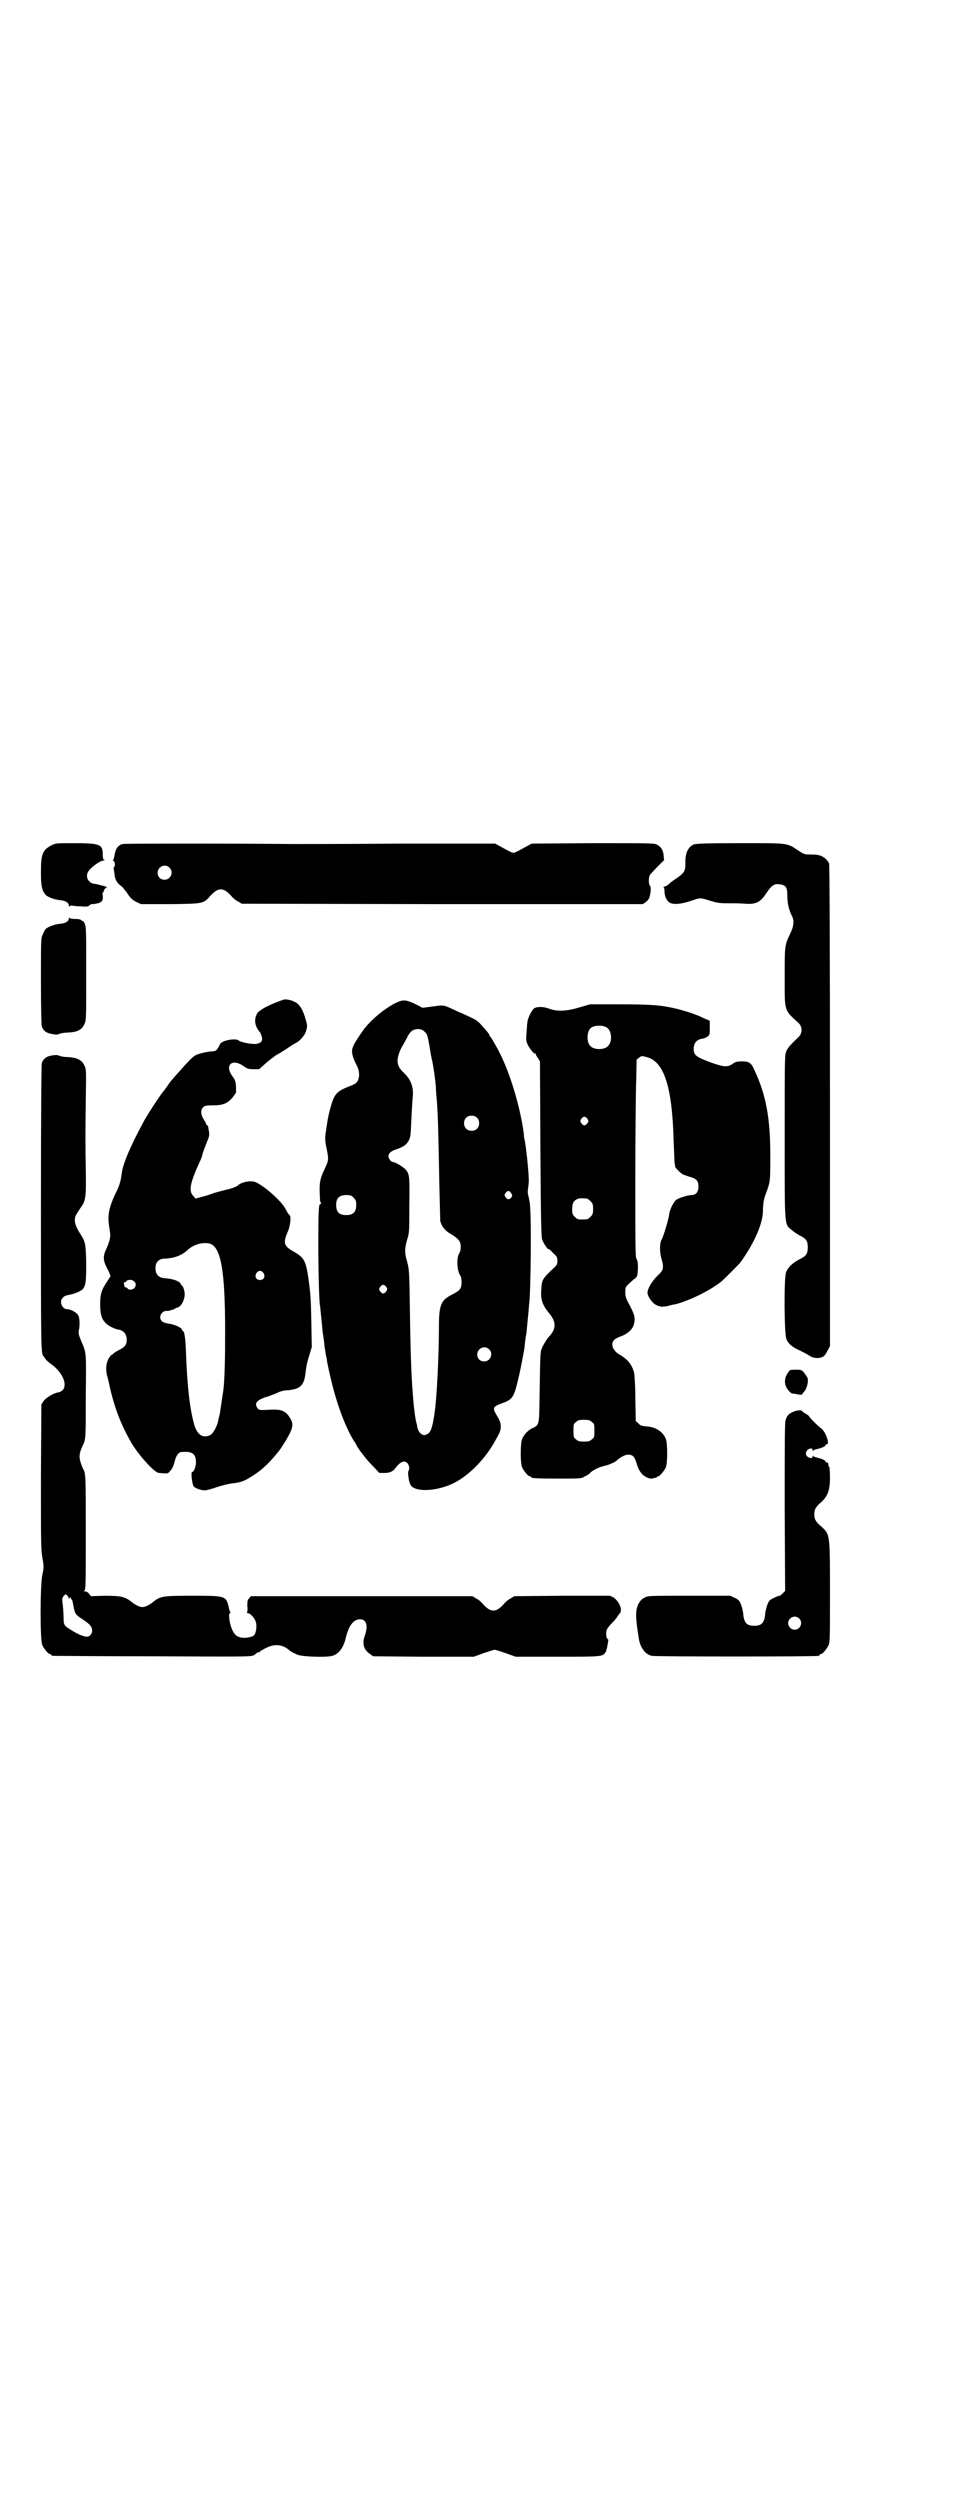 <?xml version="1.0" standalone="no"?>
<!DOCTYPE svg PUBLIC "-//W3C//DTD SVG 20010904//EN"
 "http://www.w3.org/TR/2001/REC-SVG-20010904/DTD/svg10.dtd">
<svg version="1.0" xmlns="http://www.w3.org/2000/svg"
 width="1100pt" height="2870pt" viewBox="0 0 1100 2870"
 preserveAspectRatio="xMidYMid meet">
<g transform="translate(0,2870) scale(0.5,-0.5)"
fill="#000000" stroke="none">
<path d="M120 3800 c-22 -11 -26 -20 -26 -62 0 -33 2 -42 11 -53 5 -5 21 -11
34 -12 12 -1 19 -6 19 -12 0 -2 1 -3 2 -2 0 1 3 2 5 2 2 -1 11 -2 20 -2 14 -1
17 -1 20 2 2 2 6 4 8 3 2 0 7 1 12 2 10 3 12 7 11 18 -1 3 -1 6 0 6 1 0 2 2 2
4 1 3 3 6 5 7 4 2 3 3 -10 6 -7 2 -16 4 -19 4 -14 4 -19 20 -9 31 7 9 26 22
32 22 4 0 5 1 3 1 -3 1 -4 4 -4 13 0 23 -6 26 -65 26 -39 0 -43 0 -51 -4z"/>
<path d="M281 3802 c-10 -3 -16 -11 -18 -26 -1 -5 -2 -10 -3 -10 -1 -1 -1 -2
1 -3 3 -1 4 -12 1 -14 -1 -1 -2 -2 -1 -3 0 0 1 -6 2 -13 1 -13 6 -21 16 -28 3
-2 9 -10 14 -17 7 -11 11 -14 20 -19 l11 -5 67 0 c77 1 76 1 92 19 9 10 17 15
24 15 7 0 15 -5 24 -15 4 -5 11 -11 16 -13 l8 -5 461 -1 460 0 6 4 c8 6 10 10
12 24 1 8 0 12 -1 14 -4 3 -4 20 0 26 2 2 10 11 18 19 l14 14 -1 11 c-1 12 -6
20 -16 25 -7 3 -17 3 -147 3 l-140 -1 -11 -6 c-22 -12 -27 -15 -31 -15 -4 0
-9 3 -31 15 l-11 6 -219 0 c-120 -1 -228 -1 -240 -1 -12 0 -104 1 -206 1 -102
0 -188 0 -191 -1z m108 -54 c11 -10 3 -28 -11 -28 -9 0 -16 6 -16 16 0 14 17
22 27 12z"/>
<path d="M1593 3801 c-13 -6 -20 -20 -19 -44 0 -17 -3 -21 -18 -32 -6 -4 -15
-10 -19 -14 -4 -4 -10 -7 -12 -7 -2 0 -3 -1 -1 -1 1 -1 2 -5 2 -9 0 -11 4 -21
11 -26 9 -6 28 -4 51 4 21 7 20 7 42 0 17 -5 21 -6 41 -6 12 0 30 0 40 -1 24
-2 35 3 48 23 14 21 20 24 35 21 11 -2 14 -8 14 -24 0 -18 3 -33 11 -49 5 -9
4 -23 -4 -39 -13 -28 -13 -26 -13 -98 0 -83 -2 -77 32 -108 9 -9 9 -23 0 -32
-19 -18 -24 -24 -28 -32 -4 -9 -4 -15 -4 -196 0 -212 -1 -201 16 -215 4 -4 13
-10 19 -13 14 -7 18 -12 18 -27 0 -15 -4 -20 -18 -27 -16 -8 -28 -19 -32 -31
-5 -16 -4 -142 1 -153 5 -11 13 -18 31 -26 8 -4 18 -9 22 -12 9 -6 22 -7 31
-2 3 1 7 7 10 13 l6 11 0 551 c0 378 -1 554 -2 557 -3 8 -13 17 -22 19 -8 2
-11 2 -26 2 -7 0 -11 1 -24 10 -26 17 -21 16 -134 16 -78 0 -100 -1 -105 -3z"/>
<path d="M158 3631 c0 -6 -7 -11 -19 -12 -13 -1 -29 -7 -34 -12 -2 -2 -5 -8
-7 -13 -4 -8 -4 -13 -4 -107 0 -58 1 -101 2 -104 4 -10 10 -15 23 -17 9 -2 14
-2 17 0 2 1 10 3 18 3 24 1 34 6 40 20 4 8 4 14 4 114 0 94 0 108 -3 115 -2 5
-4 8 -4 7 -1 0 -3 0 -4 2 -2 2 -7 3 -15 3 -7 0 -12 1 -13 3 0 1 -1 0 -1 -2z"/>
<path d="M652 3445 c-30 -10 -58 -24 -62 -33 -7 -13 -5 -28 6 -41 2 -2 4 -7 5
-11 3 -10 -1 -15 -13 -17 -11 -1 -36 4 -40 8 -7 6 -40 0 -43 -9 -1 -3 -5 -10
-8 -13 -2 -2 -6 -3 -9 -3 -9 0 -32 -5 -39 -9 -7 -4 -16 -13 -37 -37 -19 -21
-22 -25 -28 -34 -3 -4 -6 -8 -7 -10 -6 -5 -37 -53 -47 -71 -30 -56 -46 -93
-50 -116 -3 -23 -5 -30 -16 -52 -13 -28 -17 -47 -14 -68 1 -9 3 -19 3 -22 1
-8 -2 -19 -9 -35 -7 -14 -7 -24 -2 -36 2 -4 5 -11 8 -16 l4 -10 -9 -14 c-12
-18 -15 -28 -15 -51 0 -20 3 -33 11 -41 5 -7 22 -16 32 -17 11 -2 18 -11 18
-23 0 -12 -4 -17 -20 -25 -6 -3 -11 -7 -11 -7 0 -1 -1 -2 -2 -2 -2 0 -6 -5 -9
-10 -5 -10 -7 -24 -3 -39 1 -3 4 -15 6 -25 11 -49 26 -87 48 -126 17 -30 55
-72 65 -72 21 -2 21 -2 27 6 4 4 7 12 9 20 3 13 9 22 16 22 25 2 33 -4 33 -24
0 -10 -5 -22 -9 -22 -3 0 0 -28 4 -33 3 -4 16 -9 26 -9 3 0 14 3 26 7 11 4 28
8 36 9 19 2 27 5 40 13 24 14 42 30 64 57 7 8 17 24 26 40 10 19 11 28 3 40
-10 17 -20 21 -49 19 -20 -1 -22 -1 -25 3 -9 11 -3 19 18 26 8 2 20 7 27 10 8
4 17 6 26 6 28 3 36 12 39 43 1 9 4 25 8 36 l6 20 -1 54 c-1 60 -2 68 -7 106
-6 39 -10 46 -35 60 -21 12 -23 19 -13 43 7 15 9 37 5 40 -2 1 -5 6 -11 17
-10 17 -48 51 -68 59 -10 4 -32 0 -40 -8 -3 -3 -17 -8 -28 -10 -7 -2 -19 -5
-26 -7 -7 -3 -20 -7 -28 -9 l-15 -4 -6 7 c-10 11 -6 30 15 76 2 4 5 11 6 15 2
9 7 21 12 34 4 9 5 13 4 21 -1 6 -2 11 -2 13 -1 1 -1 2 -2 2 -1 0 -2 2 -3 4 0
1 -3 7 -6 11 -6 10 -7 21 0 27 3 3 6 4 21 4 24 0 34 4 46 18 l8 11 0 14 c-1
13 -2 15 -9 25 -17 24 -1 40 25 23 10 -7 12 -8 24 -8 l13 0 18 16 c10 8 21 17
26 19 4 2 13 8 21 13 7 5 15 10 17 11 10 4 23 18 26 29 3 11 3 12 -1 26 -6 22
-14 35 -24 40 -9 5 -21 7 -26 6z m-172 -560 c27 -6 37 -59 37 -203 0 -61 -1
-108 -4 -133 -3 -21 -6 -41 -8 -54 -2 -8 -4 -16 -4 -18 -3 -13 -12 -29 -18
-32 -17 -8 -30 0 -37 24 -10 36 -16 86 -19 167 -1 33 -4 48 -7 48 -1 0 -2 1
-2 3 0 4 -19 13 -32 14 -12 2 -18 6 -18 15 0 7 7 14 13 14 5 -1 22 4 23 7 1 1
2 1 2 0 0 -1 3 1 6 3 6 4 12 17 12 27 1 7 -4 21 -6 21 -1 0 -2 2 -3 4 -2 6
-18 12 -36 13 -15 1 -22 9 -22 23 0 14 8 22 21 22 22 1 39 7 53 20 13 12 32
18 49 15z m125 -68 c5 -8 1 -16 -8 -16 -9 0 -13 8 -8 16 2 3 5 5 8 5 3 0 6 -2
8 -5z m-297 -19 c5 -5 5 -11 0 -16 -4 -4 -12 -4 -15 -1 0 2 -3 3 -4 3 -2 0 -3
1 -3 2 0 0 -1 3 -1 6 -1 3 -1 4 2 4 2 0 3 1 3 2 0 2 7 4 12 3 2 0 4 -2 6 -3z"/>
<path d="M918 3441 c-26 -9 -67 -42 -85 -68 -25 -36 -27 -42 -23 -57 1 -5 5
-14 8 -20 11 -19 8 -41 -6 -46 -3 -2 -7 -3 -9 -4 -21 -8 -30 -14 -36 -26 -5
-9 -14 -43 -16 -61 -1 -5 -2 -12 -2 -14 -3 -14 -3 -25 1 -42 5 -25 5 -27 -4
-46 -11 -23 -12 -31 -12 -51 1 -24 1 -26 2 -26 1 0 1 -1 1 -3 0 -1 -1 -3 -2
-2 -3 0 -4 -18 -4 -92 0 -62 2 -138 4 -141 0 0 1 -10 2 -20 1 -10 3 -29 4 -41
2 -12 4 -26 4 -31 1 -5 2 -13 3 -19 1 -5 3 -13 3 -17 1 -4 3 -16 6 -28 14 -64
35 -121 56 -155 2 -2 5 -8 7 -12 3 -4 6 -10 9 -13 2 -3 7 -9 10 -13 3 -4 12
-14 19 -21 l13 -14 12 0 c12 0 19 3 25 11 11 15 21 19 28 11 4 -5 5 -14 2 -17
-2 -2 0 -22 4 -31 7 -17 51 -18 92 -1 36 15 76 53 101 97 13 23 15 27 15 37 0
8 -2 13 -12 30 -7 12 -5 16 15 23 23 8 27 14 35 47 6 23 15 69 17 85 0 5 2 18
4 30 1 12 3 30 4 41 1 11 2 22 2 24 4 23 6 220 1 236 -1 6 -2 12 -3 14 0 2 -1
5 -1 6 0 1 0 7 1 13 1 6 2 16 1 23 0 14 -6 70 -9 85 -1 3 -2 9 -2 14 -7 55
-28 128 -50 175 -9 20 -25 47 -27 49 -1 0 -2 1 -2 3 0 2 -6 10 -20 25 -5 6
-12 11 -21 15 -6 3 -21 10 -31 14 -34 16 -31 16 -58 12 l-24 -3 -9 5 c-24 12
-32 14 -43 10z m58 -71 c5 -4 6 -9 10 -30 2 -14 5 -31 7 -38 3 -15 6 -38 8
-57 0 -8 1 -21 2 -30 3 -35 4 -92 6 -198 1 -41 2 -77 2 -80 2 -11 10 -22 22
-29 20 -12 25 -18 25 -30 0 -6 -1 -13 -3 -15 -7 -10 -6 -40 2 -52 2 -2 3 -9 3
-15 0 -14 -3 -19 -21 -28 -26 -13 -31 -23 -31 -74 0 -67 -5 -166 -10 -198 -5
-35 -9 -45 -17 -49 -7 -3 -7 -3 -13 0 -5 3 -10 12 -10 19 0 1 -1 4 -2 8 -2 8
-3 15 -6 41 -5 57 -7 93 -9 236 -1 73 -2 77 -6 92 -6 19 -6 30 0 51 5 15 5 18
5 80 1 68 0 71 -9 81 -5 6 -24 17 -29 17 -4 0 -10 8 -10 13 0 7 6 12 18 16 15
5 23 10 28 19 5 9 5 11 7 57 1 18 2 38 3 46 2 22 -5 40 -23 56 -12 12 -15 23
-9 41 2 7 6 15 8 18 2 3 6 11 10 18 8 17 15 22 30 21 4 -1 9 -3 12 -7z m119
-196 c7 -6 7 -19 1 -25 -6 -7 -19 -7 -25 -1 -7 6 -7 19 -1 25 6 7 19 7 25 1z
m79 -174 c3 -5 3 -5 0 -10 -5 -5 -8 -5 -13 1 -3 5 -3 5 0 10 5 6 9 6 13 -1z
m-362 -10 c5 -5 6 -7 6 -17 0 -16 -7 -23 -23 -23 -16 0 -23 7 -23 23 0 16 7
23 23 23 10 0 12 -1 17 -6z m75 -205 c3 -5 3 -5 0 -10 -2 -3 -5 -5 -7 -5 -2 0
-5 2 -7 5 -3 5 -3 5 0 10 2 3 5 5 7 5 2 0 5 -2 7 -5z m236 -143 c11 -10 3 -28
-11 -28 -9 0 -16 6 -16 16 0 14 17 22 27 12z"/>
<path d="M1331 3427 c-30 -9 -51 -10 -70 -3 -13 5 -27 5 -34 1 -6 -4 -16 -24
-16 -34 -1 -4 -1 -15 -2 -24 -1 -14 -1 -17 3 -26 5 -10 15 -22 17 -20 0 1 1 1
1 0 0 -2 2 -6 5 -10 l5 -8 1 -201 c1 -163 2 -202 4 -208 3 -9 13 -23 14 -22 1
1 6 -3 11 -9 9 -8 10 -10 10 -18 0 -8 -1 -10 -10 -18 -25 -24 -26 -26 -27 -49
-2 -21 3 -35 17 -52 18 -21 18 -37 0 -56 -4 -4 -9 -13 -13 -20 -7 -15 -6 -6
-8 -122 -1 -60 0 -60 -18 -68 -11 -6 -20 -17 -23 -27 -3 -14 -3 -53 1 -62 4
-9 14 -21 18 -21 2 0 3 -1 3 -2 0 -2 11 -3 63 -3 51 0 52 0 60 5 5 2 11 6 13
9 7 6 19 12 31 15 11 2 26 9 30 13 7 7 19 13 25 13 11 0 15 -4 20 -20 2 -8 6
-17 9 -20 5 -9 19 -16 27 -15 3 1 6 2 8 2 1 0 2 0 2 1 0 1 1 2 3 2 4 0 14 12
18 21 4 9 4 49 1 62 -5 18 -23 31 -47 32 -10 1 -13 2 -17 7 l-6 5 -1 53 c0 29
-2 56 -3 59 -5 18 -15 30 -32 40 -17 9 -23 26 -13 35 2 2 9 6 16 8 15 6 26 16
29 28 3 13 2 20 -10 43 -9 16 -10 21 -10 30 0 11 0 12 9 20 4 4 11 10 14 12 5
5 5 6 6 23 0 13 -1 18 -3 21 -3 3 -3 26 -3 183 0 98 1 201 2 227 l1 48 5 4 c6
5 7 5 21 1 38 -12 56 -71 59 -193 1 -23 2 -45 2 -49 1 -4 2 -8 1 -8 0 -3 13
-16 19 -19 3 -1 11 -4 18 -6 13 -4 17 -9 17 -22 0 -12 -6 -19 -16 -19 -8 0
-28 -6 -35 -11 -6 -4 -14 -21 -16 -31 -1 -13 -14 -54 -17 -59 -5 -7 -6 -28 -1
-45 3 -11 4 -14 3 -23 0 -3 -5 -10 -12 -16 -12 -12 -22 -28 -23 -38 -1 -8 10
-24 19 -29 4 -2 8 -4 8 -3 0 1 1 0 3 -1 2 -1 8 0 16 1 6 2 14 4 17 4 29 7 78
30 106 52 6 5 40 39 44 44 30 41 51 87 52 116 0 18 2 30 7 43 10 26 10 29 10
86 0 88 -10 141 -37 198 -7 16 -12 19 -29 19 -10 0 -14 -1 -21 -6 -12 -8 -20
-7 -51 4 -32 12 -38 16 -38 31 0 13 7 21 19 23 4 0 10 3 13 5 5 4 5 5 5 20 l0
16 -6 3 c-4 1 -12 5 -18 8 -15 6 -33 12 -53 17 -34 8 -57 10 -132 10 l-66 0
-24 -7z m62 -46 c12 -7 14 -33 3 -43 -8 -9 -32 -9 -40 0 -9 8 -9 32 0 41 7 7
27 8 37 2z m-44 -210 c3 -5 3 -5 0 -10 -2 -3 -5 -5 -7 -5 -2 0 -5 2 -7 5 -3 5
-3 5 0 10 2 3 5 5 7 5 2 0 5 -2 7 -5z m-1 -183 c1 0 5 -3 8 -6 5 -5 6 -7 6
-18 0 -11 -1 -13 -6 -18 -6 -6 -7 -6 -18 -6 -11 0 -12 0 -18 6 -5 5 -6 7 -6
17 0 14 3 20 12 24 5 2 8 2 22 1z m11 -513 c6 -4 6 -6 6 -20 0 -14 0 -16 -6
-20 -4 -4 -7 -5 -18 -5 -11 0 -14 1 -18 5 -6 4 -6 6 -6 20 0 14 0 16 6 20 4 4
7 5 18 5 11 0 14 -1 18 -5z"/>
<path d="M116 3316 c-10 -2 -17 -8 -20 -17 -1 -3 -2 -122 -2 -331 0 -325 0
-337 6 -342 1 -1 2 -3 3 -4 0 -2 8 -10 17 -16 31 -24 38 -58 14 -63 -12 -2
-28 -12 -34 -20 l-5 -8 -1 -164 c0 -149 0 -166 3 -186 4 -22 4 -24 0 -42 -5
-28 -5 -149 0 -160 4 -9 14 -21 18 -21 2 0 3 -1 3 -2 0 -1 1 -2 3 -2 1 0 104
-1 228 -1 213 -1 226 -1 233 2 4 2 7 5 8 6 0 0 2 1 3 1 2 0 4 1 5 3 2 1 8 5
15 8 18 9 36 7 50 -5 3 -3 8 -6 19 -11 9 -5 68 -7 81 -3 15 4 26 19 31 41 7
29 18 43 33 43 14 0 19 -14 11 -37 -7 -19 -3 -33 12 -43 l7 -5 115 -1 116 0
22 8 c12 4 24 8 26 8 2 0 14 -4 26 -8 l22 -8 96 0 c104 0 104 0 111 11 1 2 3
9 4 15 1 6 2 11 2 12 0 0 0 2 -2 3 -4 4 -4 18 0 24 2 3 7 9 12 14 4 4 10 11
12 15 2 3 4 6 5 6 1 0 1 3 2 7 0 10 -8 23 -17 29 l-8 4 -110 0 -110 -1 -8 -5
c-5 -2 -12 -8 -16 -13 -18 -20 -30 -20 -48 0 -4 5 -11 11 -16 13 l-8 5 -255 0
-254 0 -4 -5 c-4 -4 -4 -7 -4 -18 1 -8 0 -14 -1 -15 -1 0 0 -1 2 -1 6 0 17
-12 19 -22 2 -9 0 -25 -5 -29 -4 -4 -20 -7 -29 -5 -11 2 -17 8 -22 21 -5 12
-8 35 -4 35 1 0 2 1 1 2 -1 1 -3 7 -4 13 -6 25 -8 25 -84 25 -67 0 -73 -1 -89
-14 -10 -8 -19 -12 -25 -12 -6 0 -15 4 -25 12 -15 12 -25 14 -61 14 l-32 -1
-5 6 c-2 3 -6 5 -9 5 -3 0 -3 0 -1 2 3 2 3 19 3 132 0 129 0 138 -6 147 -1 2
-4 9 -6 16 -4 12 -3 21 5 38 7 14 7 15 7 113 1 103 2 98 -11 128 -5 12 -6 16
-5 23 3 14 2 30 -2 36 -4 6 -17 13 -25 13 -12 0 -19 19 -9 27 2 3 8 5 14 6 11
2 24 7 30 12 8 8 9 18 9 61 -1 44 -2 49 -13 66 -15 23 -17 36 -7 50 3 5 8 12
10 15 9 14 10 24 9 82 -1 66 -1 78 0 163 1 59 1 68 -2 75 -6 15 -17 21 -42 22
-7 0 -15 2 -17 3 -4 2 -8 2 -20 0z m42 -1246 c0 -2 1 -2 1 0 1 1 2 2 3 2 1 0
2 -1 1 -2 -1 -1 0 -2 1 -2 2 -1 2 -2 5 -17 3 -16 4 -18 19 -28 8 -5 17 -12 19
-15 9 -10 4 -26 -8 -26 -7 0 -23 7 -35 15 -17 10 -18 12 -18 29 0 8 -1 22 -2
30 -2 14 -1 15 2 19 4 5 5 5 8 2 2 -2 4 -5 4 -7z"/>
<path d="M1810 2589 c-7 -10 -9 -20 -6 -30 3 -9 12 -19 17 -19 2 0 3 0 4 0 5
-2 17 -3 17 -2 0 1 2 4 5 7 7 8 11 28 6 34 -11 16 -11 16 -25 16 -13 0 -14 0
-18 -6z"/>
<path d="M1821 2498 c-10 -4 -14 -9 -17 -19 -2 -6 -2 -60 -2 -200 l1 -192 -6
-6 c-4 -4 -7 -6 -8 -5 0 0 -6 -2 -12 -5 -10 -5 -11 -6 -15 -16 -2 -6 -5 -17
-5 -23 -2 -18 -8 -25 -25 -25 -17 0 -23 7 -25 25 0 6 -3 17 -5 23 -4 10 -5 11
-14 16 l-11 5 -95 0 c-95 0 -95 0 -103 -5 -6 -3 -9 -7 -13 -14 -7 -15 -7 -30
1 -79 3 -21 15 -37 30 -40 9 -2 375 -2 383 0 1 0 2 1 2 2 0 1 1 2 3 2 4 0 14
12 18 21 3 7 3 22 3 122 0 133 0 132 -20 150 -13 11 -16 17 -16 28 0 11 3 17
16 28 15 14 20 27 20 57 0 12 -1 22 -1 23 -2 1 -2 2 -3 8 0 2 -1 3 -3 3 -2 0
-3 1 -3 2 0 3 -10 7 -19 9 -4 1 -9 2 -9 4 -1 1 -2 1 -2 -2 0 -5 -10 -3 -14 3
-2 5 -2 6 1 11 4 6 13 7 13 2 0 -3 1 -3 2 -2 0 2 5 3 9 4 9 2 19 6 19 9 0 1 1
2 3 2 7 0 -3 29 -13 36 -8 6 -28 26 -28 28 0 1 -4 4 -8 6 -4 3 -8 5 -8 6 0 3
-14 2 -21 -2z m14 -474 c10 -9 3 -26 -10 -26 -8 0 -15 7 -15 15 0 13 16 20 25
11z"/>
</g>
</svg>
